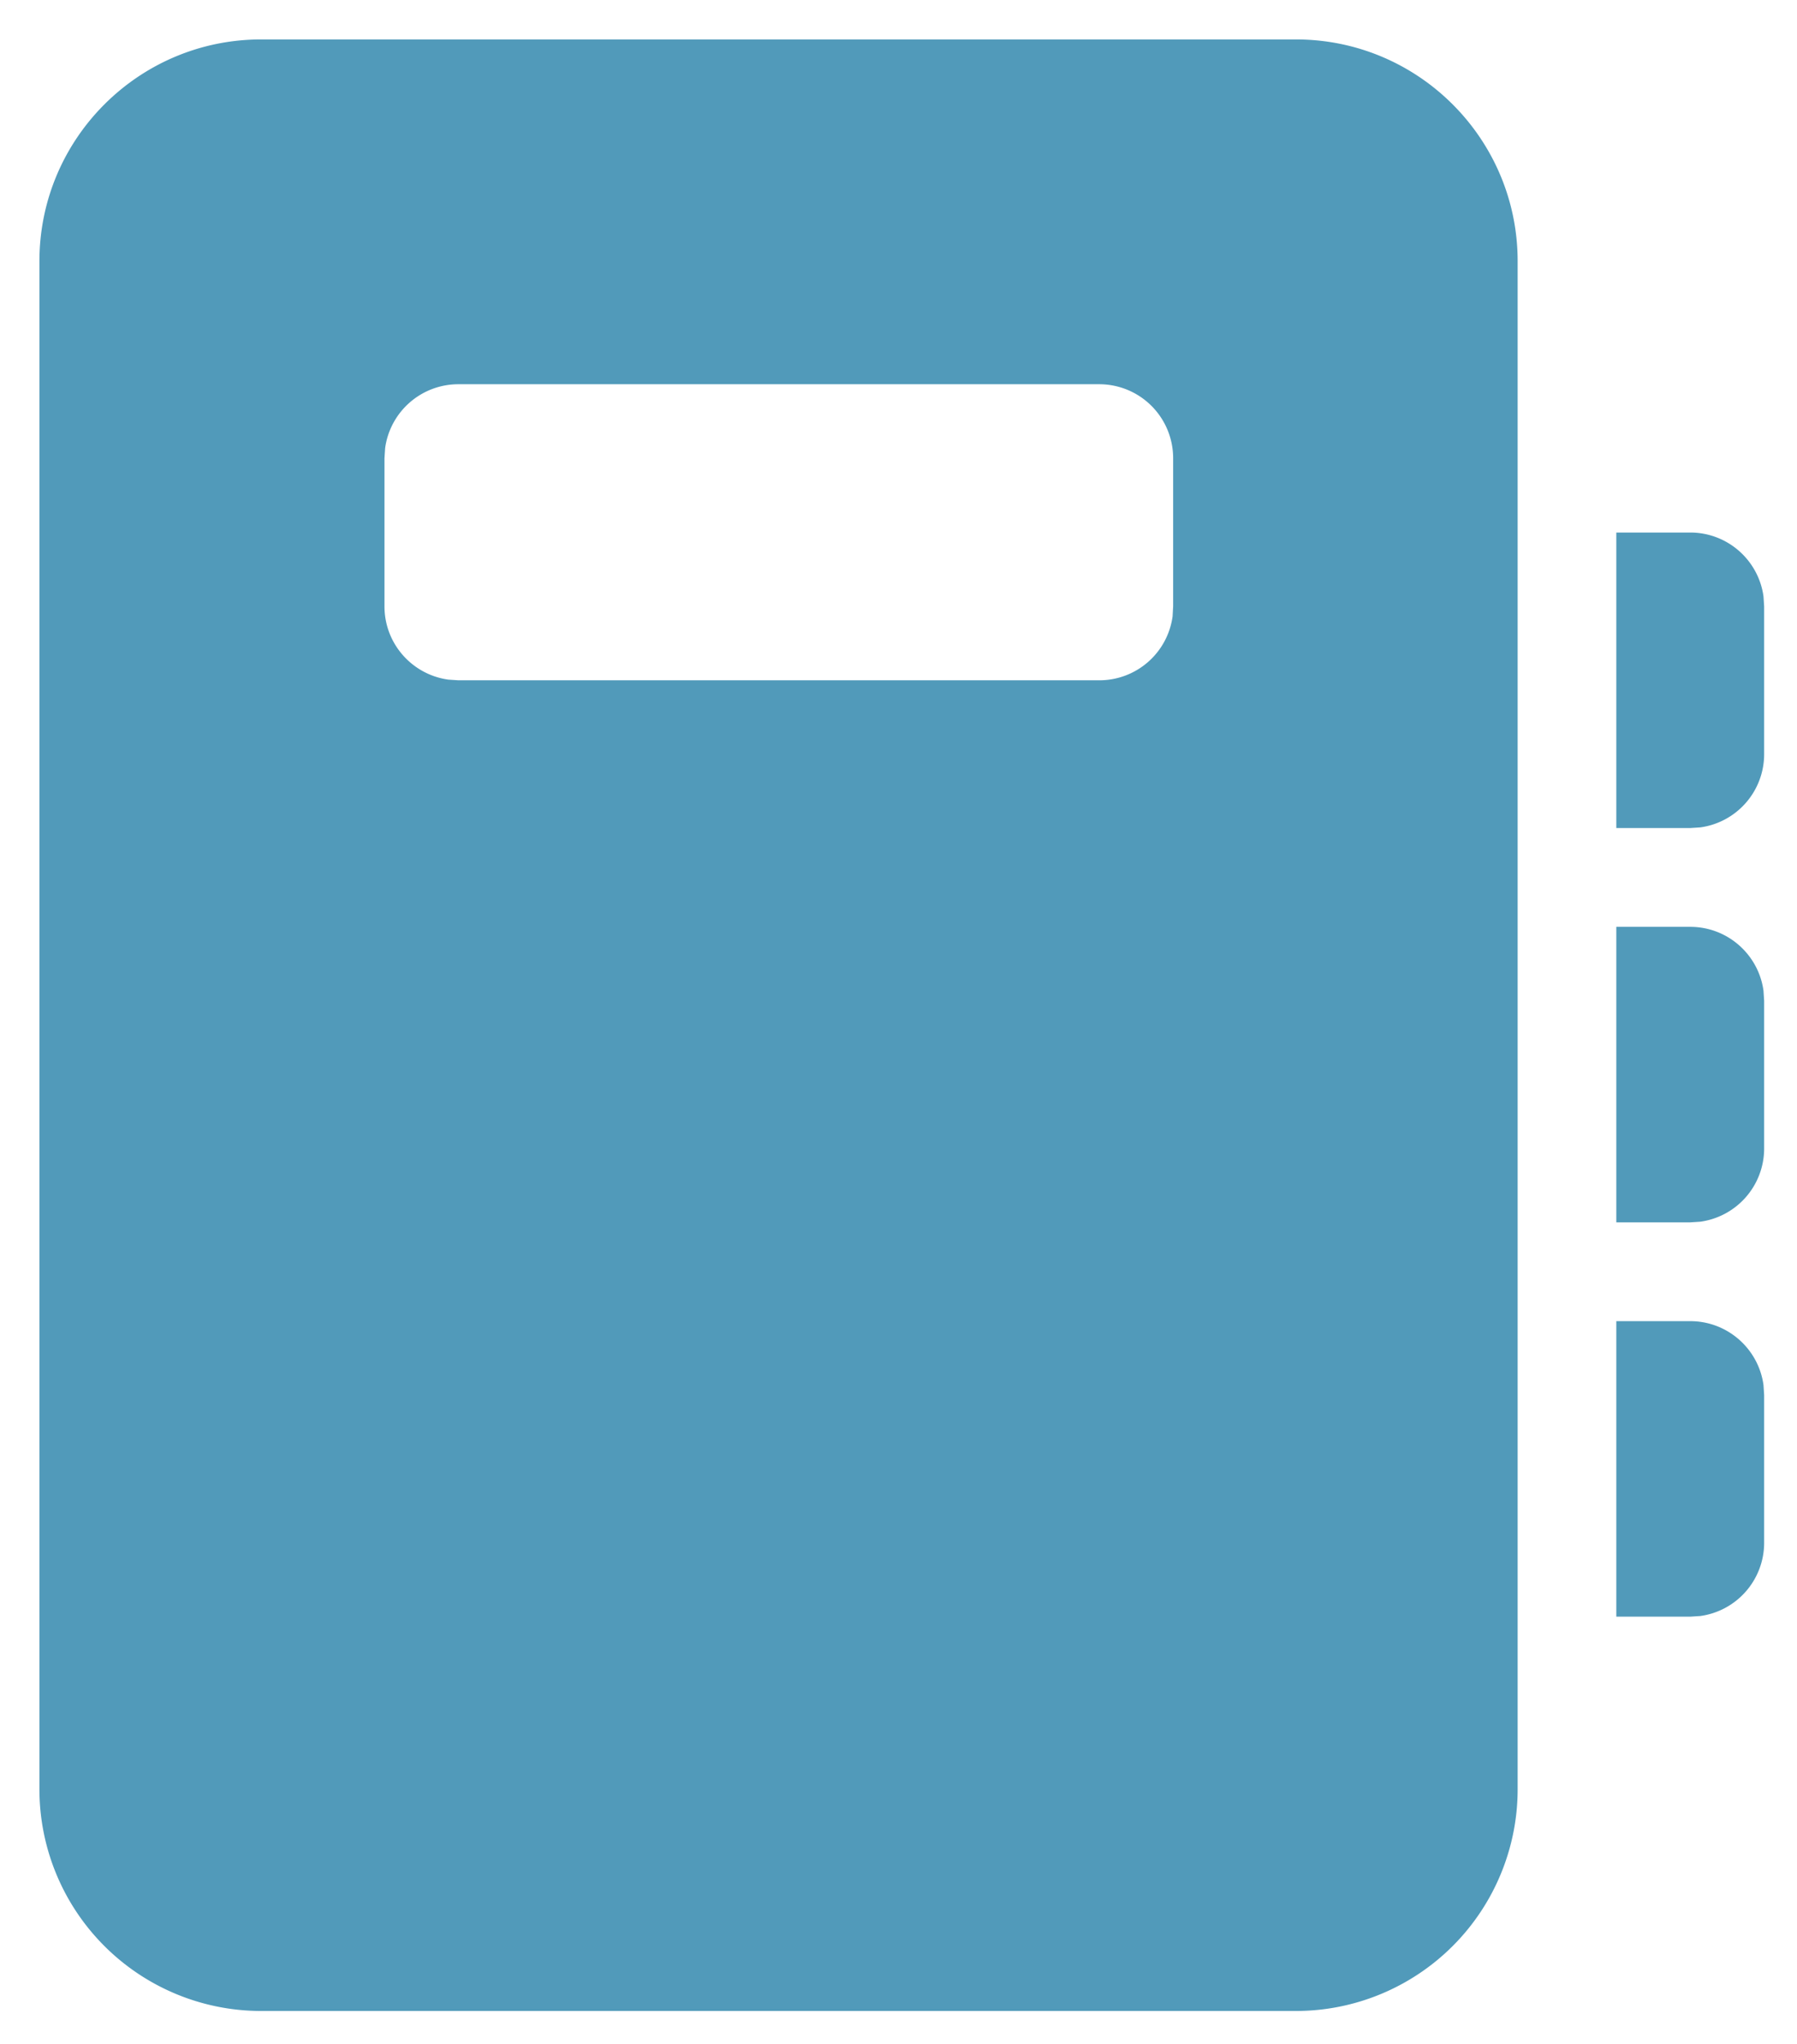 <svg xmlns="http://www.w3.org/2000/svg" role="img" viewBox="7.64 6.64 16.41 18.66"><style>svg {fill:#519aba}</style><path d="M19.474 7c1.118 0 2.025.907 2.025 2.025v13.95A2.025 2.025 0 0 1 19.474 25h-9.449A2.025 2.025 0 0 1 8 22.975V9.025C8 7.907 8.907 7 10.025 7h9.449zM22.4 18.702h.675c.342 0 .624.254.669.583l.006.092v1.348a.675.675 0 0 1-.583.669l-.092.006H22.4v-2.698h.675-.675zm0-3.6h.675c.342 0 .624.254.669.583l.006.092v1.348a.675.675 0 0 1-.583.669l-.092.006H22.4v-2.698h.675-.675zm0-3.6h.675c.342 0 .624.254.669.583l.006.092v1.348a.675.675 0 0 1-.583.669l-.092.006H22.4v-2.698h.675-.675zm-4.722-1.354h-5.852a.675.675 0 0 0-.669.583l-.006.092v1.353c0 .342.254.624.584.669l.091.006h5.852a.675.675 0 0 0 .67-.584l.005-.091v-1.353a.675.675 0 0 0-.675-.675z"/></svg>